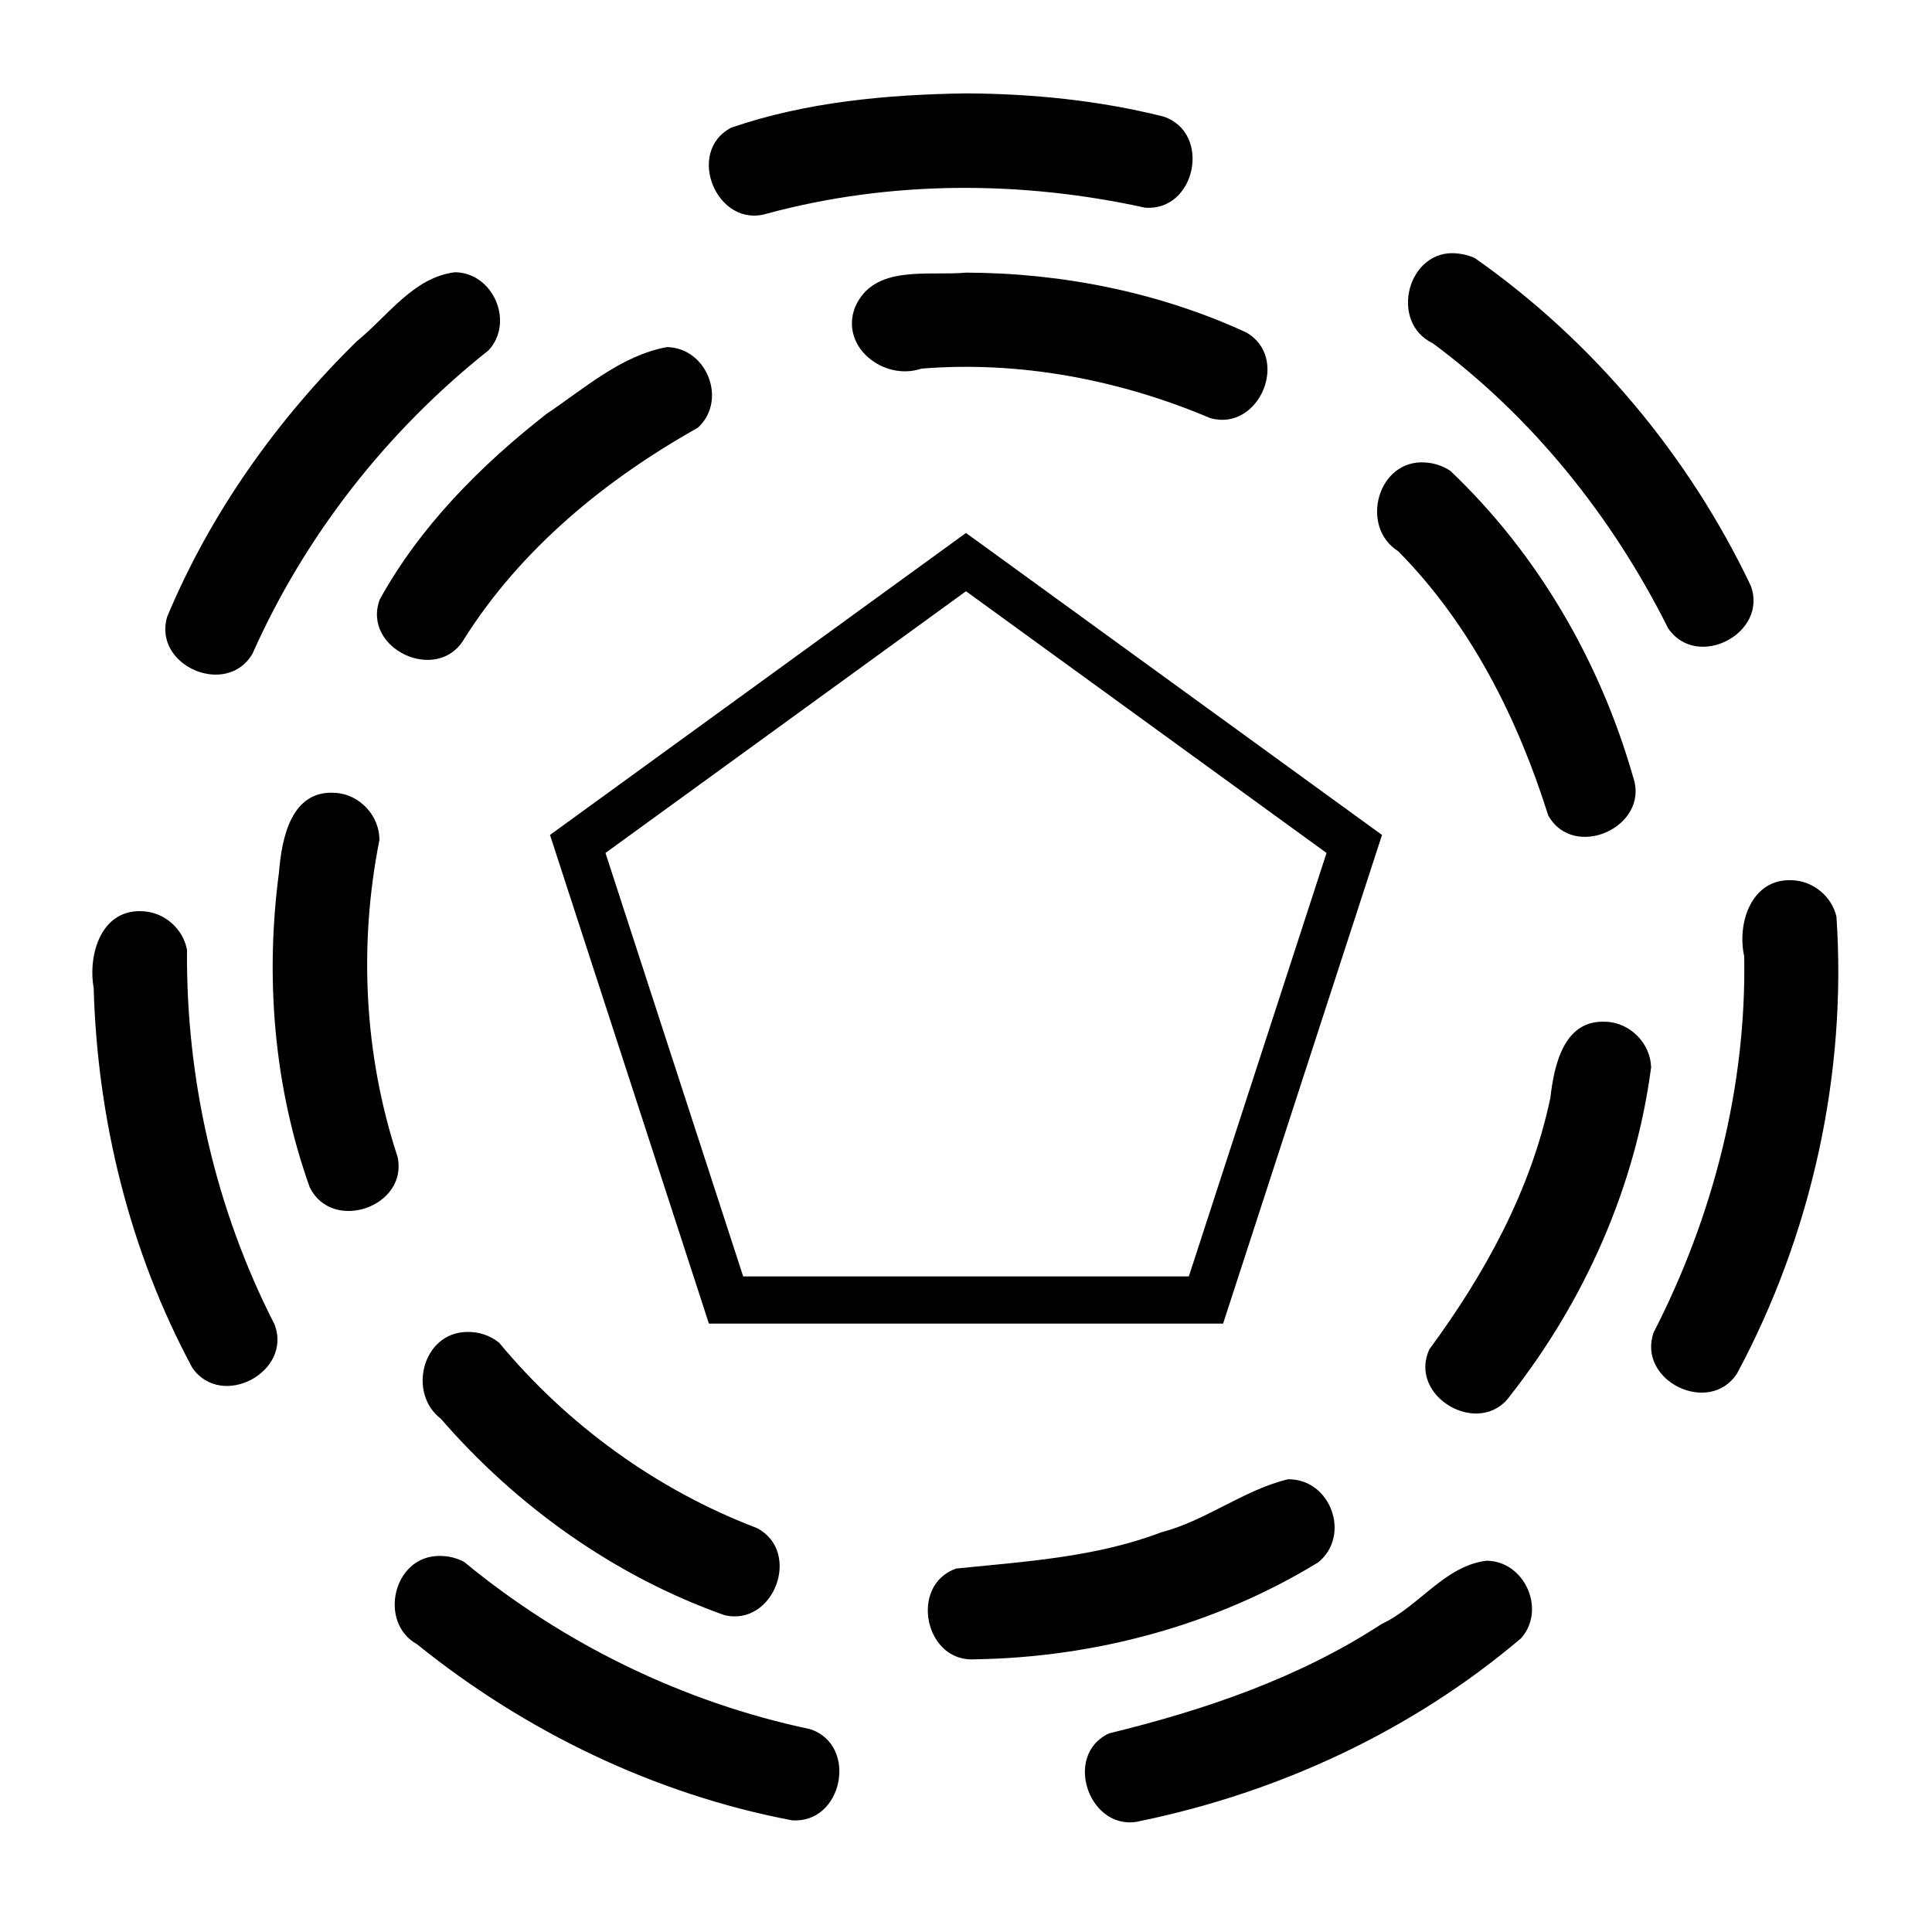 <?xml version="1.0" encoding="UTF-8" standalone="no"?>
<svg
   xmlns:dc="http://purl.org/dc/elements/1.1/"
   xmlns:cc="http://creativecommons.org/ns#"
   xmlns:rdf="http://www.w3.org/1999/02/22-rdf-syntax-ns#"
   xmlns:svg="http://www.w3.org/2000/svg"
   xmlns="http://www.w3.org/2000/svg"
   version="1.1"
   id="svg3891"
   viewBox="0 0 2048 2048">
  <defs
     id="defs3893" />
  <g
     transform="translate(0,995.638)"
     id="layer1">
    <g
       id="layer1-4"
       transform="matrix(0.746,0,0,0.646,-1085.785,-2914.814)" />
    <path
       id="path4140"
       d="m 1464.981,-110.558 c -146.993,-106.709 -293.986,-213.418 -440.979,-320.126 -146.995,106.708 -293.988,213.418 -440.982,320.126 56.146,172.656 112.293,345.311 168.439,517.967 181.694,0 363.389,0 545.083,0 56.146,-172.656 112.293,-345.311 168.439,-517.967 z m -58.804,19.089 c -48.659,149.635 -97.318,299.27 -145.977,448.904 -157.466,0 -314.932,0 -472.398,0 -48.659,-149.635 -97.318,-299.27 -145.977,-448.904 127.392,-92.48 254.783,-184.959 382.175,-277.439 127.392,92.48 254.785,184.959 382.178,277.439 z M 1024,-896.644 c -83.79,1.201 -169.451,9.08 -248.856,36.312 -49.269,25.854 -14.76,107.776 38.225,91.031 130.385,-35.162 268.802,-35.093 400.33,-6.223 54.003,4.353 71,-79.588 19.559,-96.586 C 1165.056,-889.232 1094.252,-896.321 1024,-896.644 Z m 521.215,169.699 c -52.788,-6.047 -73.59,72.757 -26.249,95.293 106.026,78.633 190.413,184.21 249.288,301.951 30.369,44.867 106.506,5.65 87.607,-45.125 -65.722,-137.978 -167.477,-259.663 -292.701,-347.389 -5.753,-2.553 -11.704,-4.028 -17.945,-4.73 z M 482.527,-707.056 c -44.071,5.128 -71.722,46.794 -104.426,73.264 -84.685,83.229 -155.119,182.28 -200.916,292.014 -15.388,51.947 63.254,85.877 90.482,39.039 55.819,-125.494 142.717,-236.232 250.227,-321.545 27.513,-29.777 5.193,-82.053 -35.367,-82.771 z M 1024,-706.644 c -40.4,3.827 -97.705,-9.307 -117.631,36.718 -16.277,42.384 30.983,78.532 70.387,65.043 104.49,-8.457 210.025,11.752 306.184,52.473 52.13,14.754 85.097,-64.294 37.932,-90.951 C 1228.317,-685.901 1125.711,-706.345 1024,-706.644 Z M 707.102,-627.714 c -48.317,8.732 -87.74,43.949 -127.854,70.902 -69.573,54.345 -134.054,119.232 -176.77,196.802 -19.136,52.247 61.452,89.758 89.461,41.766 60.431,-95.752 150.11,-169.151 247.801,-223.958 31.523,-28.853 9.929,-84.627 -32.639,-85.512 z m 804.098,122.348 c -50.592,-4.033 -70.59,67.831 -29,94.105 76.662,77.523 126.59,177.057 158.949,279.927 27.05,48.624 108.1,12.122 90.07,-40.438 -34.928,-122.471 -101.285,-236.968 -193.832,-324.771 -7.839,-5.197 -16.818,-8.189 -26.188,-8.822 z M 356.256,-155.114 c -47.539,-4.048 -57.6,47.795 -60.52,84.182 -14.814,111.576 -5.42,227.418 32.496,333.617 23.499,48.816 104.543,21.12 93.25,-31.867 C 385.971,122.861 380.1,6.264 402.162,-105.056 c 0.36,-25.447 -20.527,-48.218 -45.906,-50.059 z m 1543.479,92.555 c -43.122,-2.149 -58.639,45.403 -50.799,80.656 2.457,138.395 -32.999,275.959 -96.016,398.748 -17.902,51.135 58.991,88.858 88.472,43.404 78.948,-147.274 116.597,-317.448 105.323,-484.24 -5.004,-21.57 -24.841,-37.864 -46.981,-38.568 z M 153.229,-29.525 c -45.221,-4.235 -60.351,44.816 -53.935,81.158 3.906,139.662 38.233,279.529 104.604,402.709 30.911,44.493 106.566,4.35 87.049,-46.19 C 228.367,285.839 197.082,148.572 198.239,11.325 194.31,-10.465 175.306,-27.723 153.229,-29.525 Z M 1702.523,87.485 c -44.94,-2.73 -55.076,46.139 -59.069,80.543 -20.436,97.854 -69.528,186.895 -128.151,266.513 -23.551,50.411 53.518,94.705 85.545,49.295 78.772,-100.257 132.827,-221.356 149.394,-348.018 -0.579,-25.443 -22.289,-47.431 -47.721,-48.334 z M 494.477,416.298 c -46.714,1.064 -62.602,64.905 -27.156,91.99 80.512,92.932 184.326,166.925 300.396,208.127 52.636,12.835 82.69,-67.363 34.582,-92.279 -106.172,-40.492 -200.666,-109.07 -273.182,-196.428 -9.76,-7.858 -22.126,-11.921 -34.641,-11.41 z m 870.865,156.154 c -46.882,11.244 -86.98,43.973 -134.49,56.27 -69.564,26.452 -144.544,30.993 -217.357,38.373 -50.243,17.786 -33.126,99.951 20.029,96.199 127.317,-1.952 255.176,-36.192 363.941,-102.842 34.95,-28.617 13.137,-88.606 -32.123,-87.999 z m -900.396,81.316 c -48.178,0.503 -64.182,70.467 -22.885,93.578 114.856,92.61 252.082,158.961 397.213,186.576 54.002,4.355 71,-79.591 19.557,-96.584 -134.427,-28.364 -260.99,-90.067 -366.953,-177.379 -8.314,-4.398 -17.538,-6.49 -26.932,-6.191 z m 1110.894,5.045 c -44.272,5.227 -71.777,48.665 -111.129,66.969 -87.703,57.363 -188.065,91.403 -288.945,115.981 -50.475,23.413 -20.018,106.923 33.724,92.792 147.131,-30.43 288.036,-96.036 402.734,-193.414 27.145,-30.112 4.179,-82.112 -36.385,-82.328 z"
       style="color:#000000;font-style:normal;font-variant:normal;font-weight:normal;font-stretch:normal;font-size:medium;line-height:normal;font-family:sans-serif;text-indent:0;text-align:start;text-decoration:none;text-decoration-line:none;text-decoration-style:solid;text-decoration-color:#000000;letter-spacing:normal;word-spacing:normal;text-transform:none;direction:ltr;block-progression:tb;writing-mode:lr-tb;baseline-shift:baseline;text-anchor:start;white-space:normal;clip-rule:nonzero;display:inline;overflow:visible;visibility:visible;opacity:1;isolation:auto;mix-blend-mode:normal;color-interpolation:sRGB;color-interpolation-filters:linearRGB;solid-color:#000000;solid-opacity:1;fill:#000000;fill-opacity:1;fill-rule:nonzero;stroke:none;stroke-width:36.987;stroke-linecap:round;stroke-linejoin:miter;stroke-miterlimit:4;stroke-dasharray:none;stroke-dashoffset:0;stroke-opacity:1;color-rendering:auto;image-rendering:auto;shape-rendering:auto;text-rendering:auto;enable-background:accumulate" />
  </g>
</svg>
